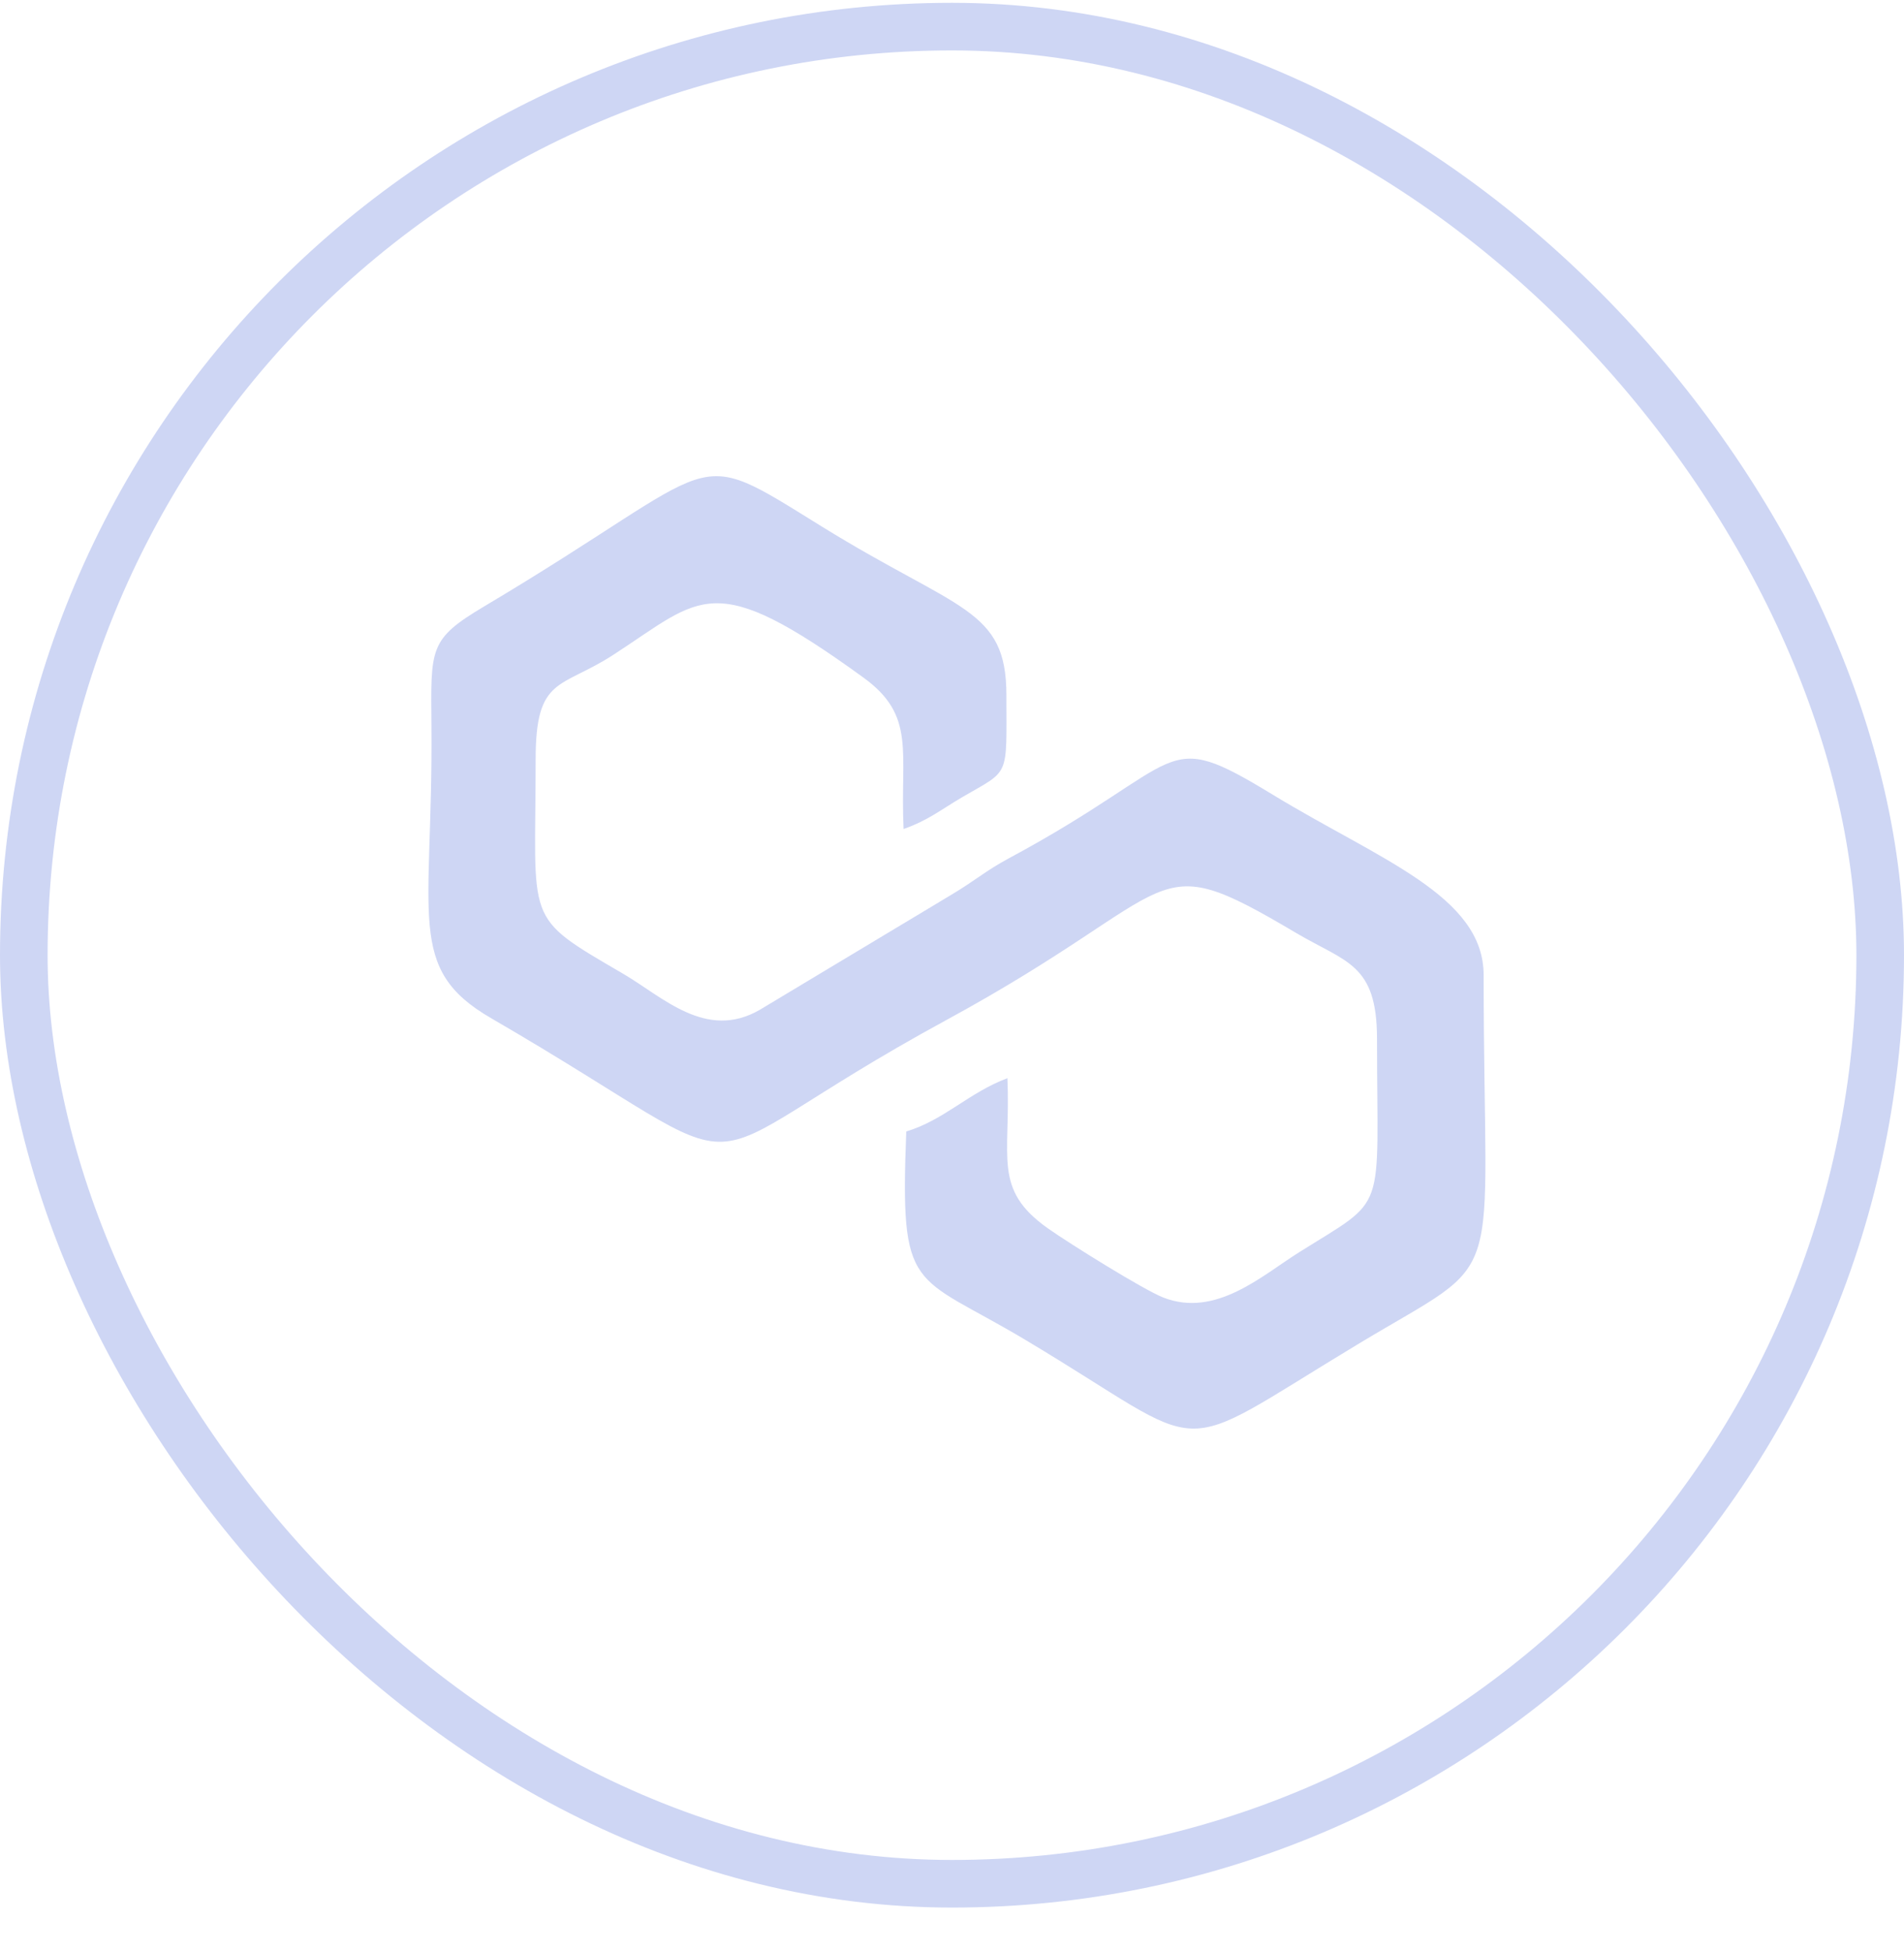 <svg width="40" height="41" viewBox="0 0 40 41" fill="none" xmlns="http://www.w3.org/2000/svg">
<path fill-rule="evenodd" clip-rule="evenodd" d="M28.929 21.821C28.929 25.573 29.174 25.115 27.284 26.303C26.509 26.79 25.538 27.68 24.436 27.247C24.023 27.084 22.472 26.119 22.014 25.795C20.848 24.971 21.236 24.308 21.164 22.642C20.355 22.944 19.835 23.522 19.039 23.761C18.905 27.201 19.168 26.722 21.529 28.13C25.572 30.542 24.474 30.671 28.531 28.226C31.727 26.299 31.169 27.297 31.169 20.478C31.169 18.809 28.983 18.054 26.748 16.694C24.347 15.233 25.004 15.979 21.19 18.027C20.701 18.29 20.477 18.5 19.958 18.807L15.962 21.206C14.831 21.859 13.923 20.934 13.088 20.447C10.976 19.214 11.253 19.434 11.253 15.943C11.253 14.195 11.78 14.467 12.881 13.754C14.761 12.536 14.956 11.921 18.139 14.229C19.25 15.034 18.907 15.785 18.983 17.409C19.511 17.222 19.747 17.014 20.23 16.732C21.225 16.154 21.143 16.344 21.143 14.6C21.143 12.769 20.141 12.835 17.271 11.061C14.404 9.288 15.329 9.667 10.181 12.729C9.004 13.429 9.051 13.6 9.064 15.269C9.096 19.271 8.518 20.339 10.314 21.38C16.517 24.977 13.862 24.693 19.879 21.422C24.96 18.66 24.056 17.715 27.219 19.586C28.281 20.215 28.929 20.23 28.929 21.821L28.929 21.821Z" fill="#CED6F4"/>
<rect x="0.5" y="0.559" width="39" height="39" rx="19.5" stroke="#CED6F4"/>
</svg>
